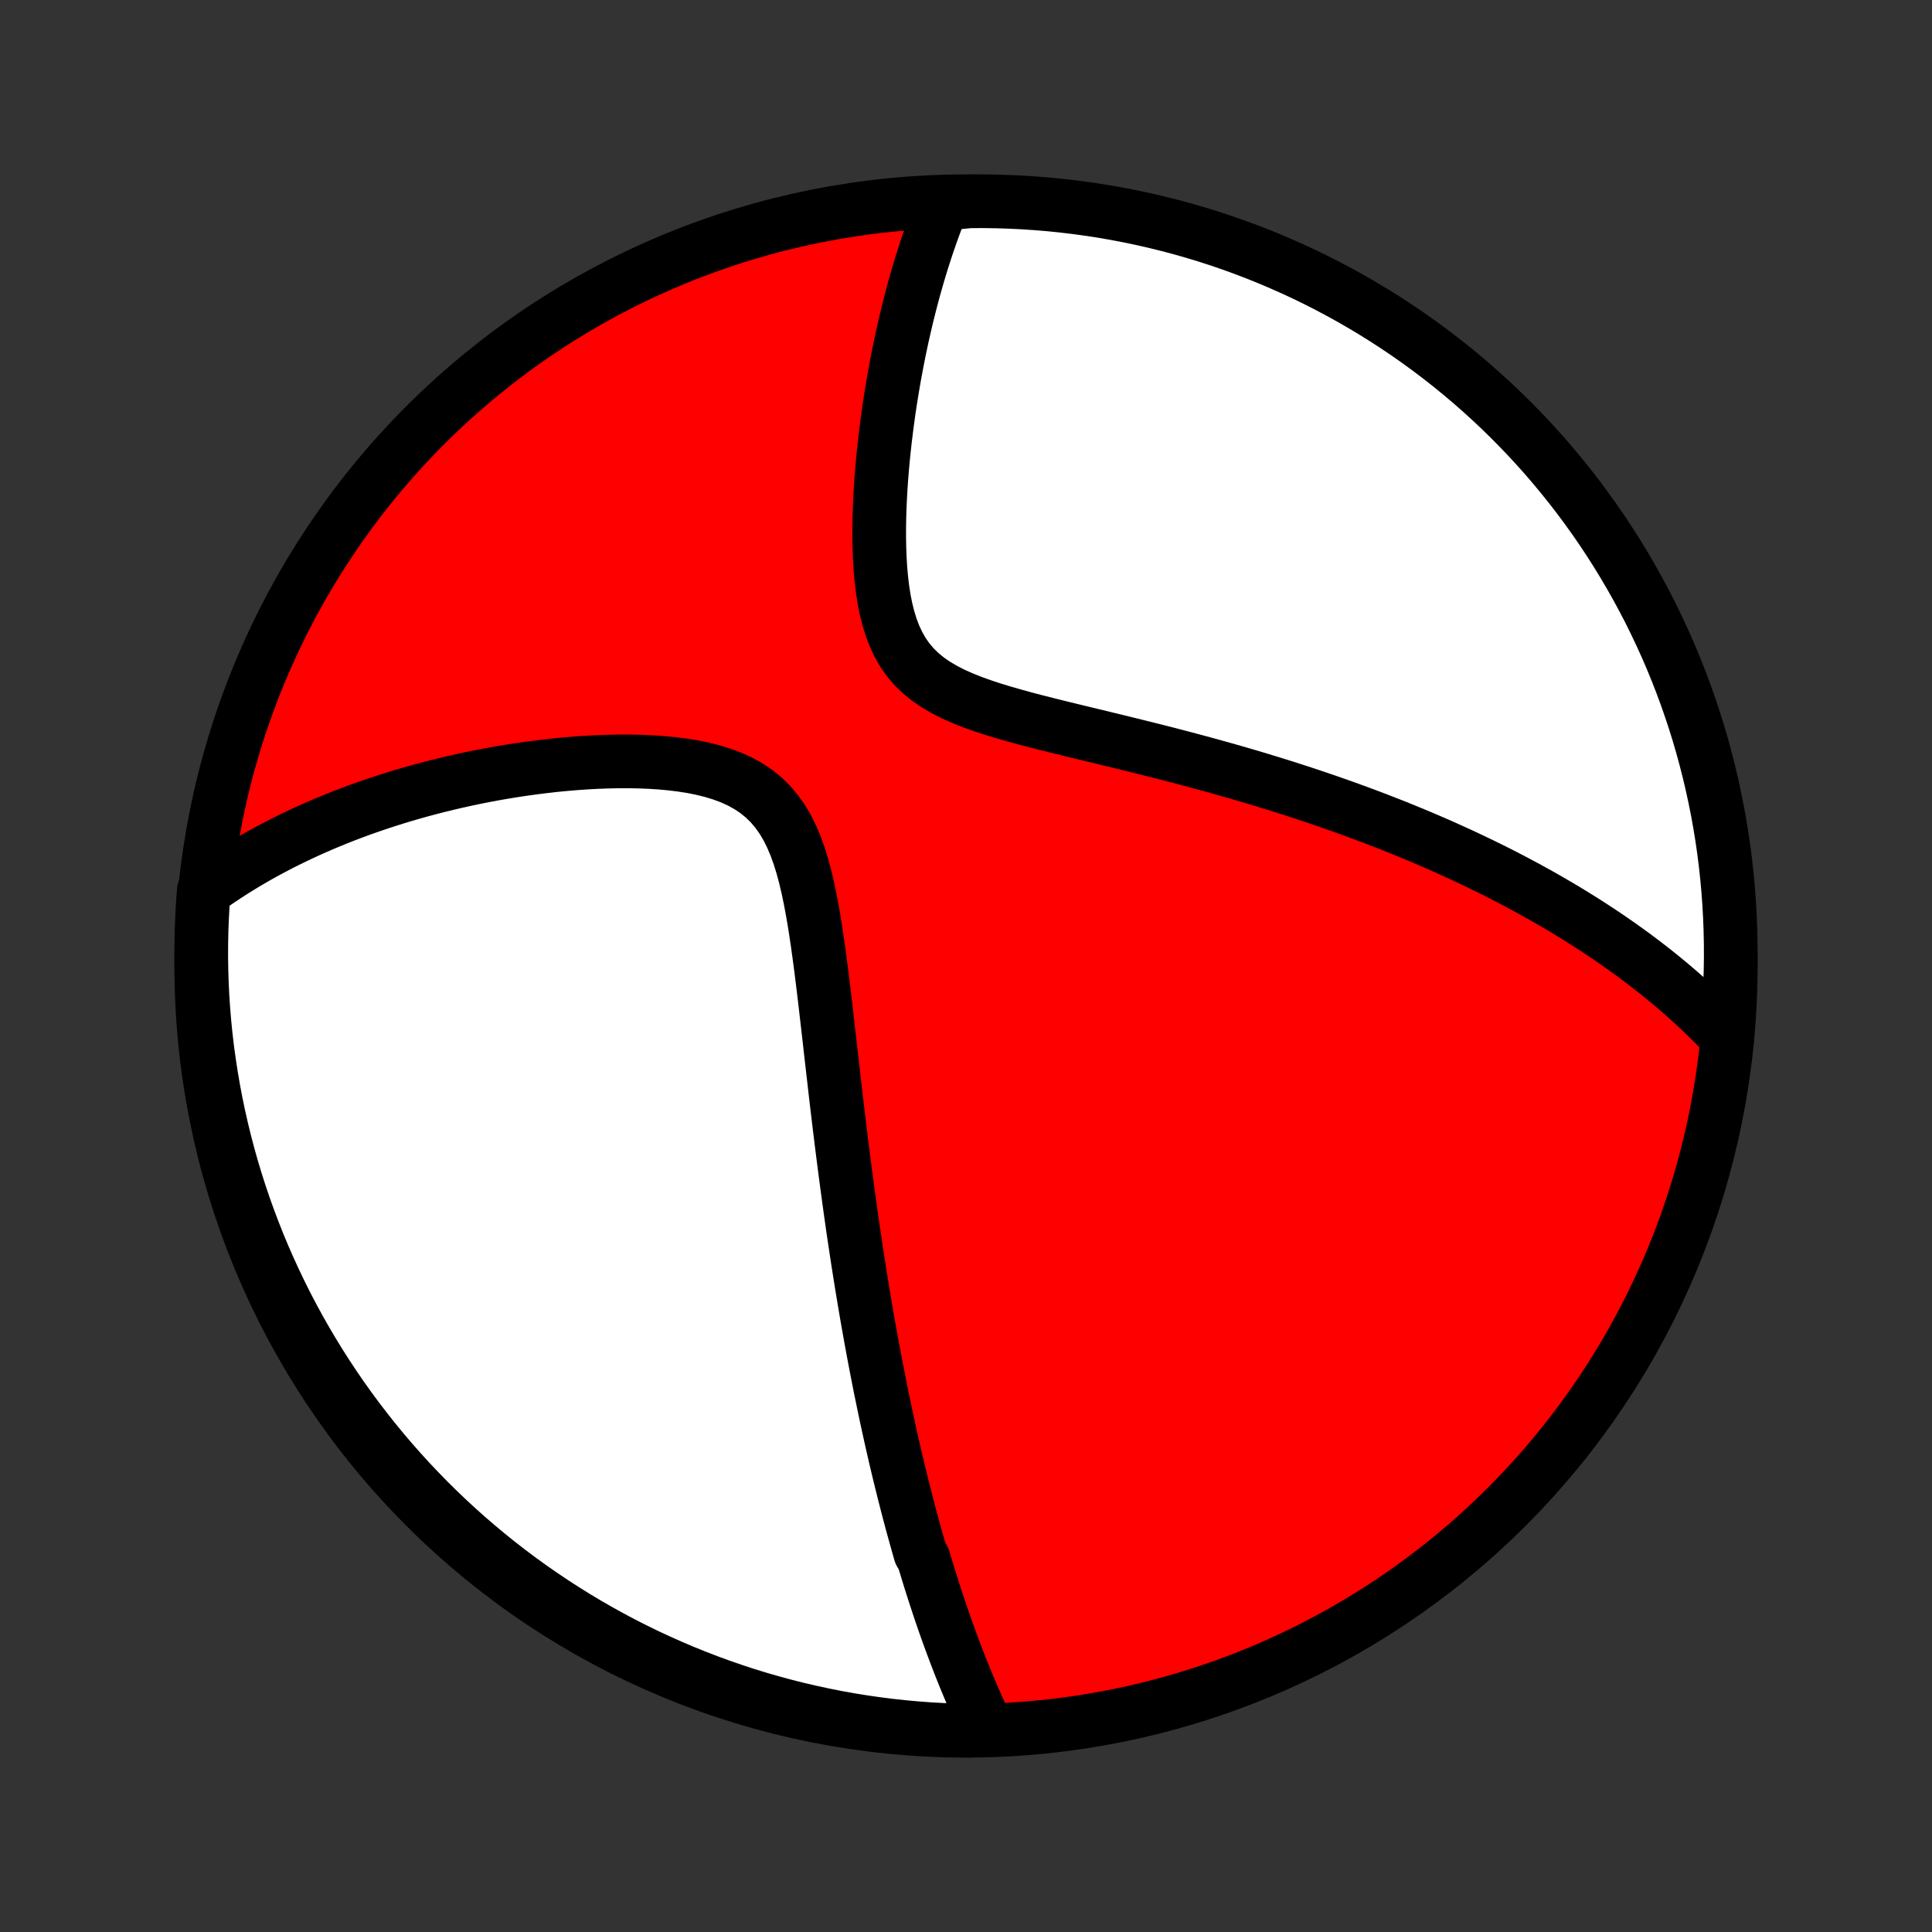 <?xml version="1.0" encoding="utf-8" standalone="no"?>
<!DOCTYPE svg PUBLIC "-//W3C//DTD SVG 1.1//EN"
  "http://www.w3.org/Graphics/SVG/1.1/DTD/svg11.dtd">
<!-- Created with matplotlib (http://matplotlib.org/) -->
<svg height="72pt" version="1.1" viewBox="0 0 72 72" width="72pt" xmlns="http://www.w3.org/2000/svg" xmlns:xlink="http://www.w3.org/1999/xlink">
 <rect x="0" y="0" width="72" height="72" fill="#333333" stroke="none"/>
 <defs>
  <style type="text/css">
*{stroke-linecap:butt;stroke-linejoin:round;}
  </style>
 </defs>
 <g id="figure_1">
  <g id="patch_1">
   <path d="
M0 72
L72 72
L72 0
L0 0
z
" style="fill:none;"/>
  </g>
  <g id="axes_1">
   <g id="PatchCollection_1">
    <defs>
     <path d="
M36 -7.5
C43.558 -7.5 50.808 -10.503 56.153 -15.848
C61.497 -21.192 64.5 -28.442 64.5 -36
C64.5 -43.558 61.497 -50.808 56.153 -56.153
C50.808 -61.497 43.558 -64.5 36 -64.5
C28.442 -64.5 21.192 -61.497 15.848 -56.153
C10.503 -50.808 7.5 -43.558 7.5 -36
C7.5 -28.442 10.503 -21.192 15.848 -15.848
C21.192 -10.503 28.442 -7.5 36 -7.5
z
" id="C0_0_a811fe30f3"/>
     <path d="
M36.754 -7.675
L36.66 -7.875
L36.567 -8.074
L36.476 -8.273
L36.387 -8.473
L36.299 -8.672
L36.213 -8.871
L36.128 -9.071
L36.044 -9.27
L35.962 -9.469
L35.882 -9.669
L35.802 -9.868
L35.724 -10.068
L35.647 -10.267
L35.571 -10.467
L35.496 -10.667
L35.422 -10.867
L35.349 -11.067
L35.277 -11.268
L35.206 -11.469
L35.136 -11.67
L35.067 -11.871
L34.999 -12.073
L34.932 -12.276
L34.865 -12.479
L34.799 -12.682
L34.734 -12.886
L34.669 -13.09
L34.606 -13.295
L34.543 -13.501
L34.48 -13.707
L34.418 -13.915
L34.296 -14.123
L34.236 -14.332
L34.177 -14.541
L34.118 -14.752
L34.059 -14.964
L34.001 -15.177
L33.943 -15.391
L33.886 -15.606
L33.829 -15.823
L33.773 -16.04
L33.717 -16.259
L33.661 -16.48
L33.606 -16.702
L33.551 -16.925
L33.496 -17.15
L33.442 -17.377
L33.388 -17.605
L33.334 -17.836
L33.281 -18.068
L33.228 -18.302
L33.175 -18.538
L33.123 -18.776
L33.07 -19.016
L33.018 -19.258
L32.967 -19.503
L32.915 -19.75
L32.864 -19.999
L32.812 -20.251
L32.761 -20.506
L32.711 -20.763
L32.66 -21.023
L32.61 -21.285
L32.56 -21.551
L32.51 -21.819
L32.46 -22.091
L32.411 -22.366
L32.361 -22.643
L32.312 -22.924
L32.263 -23.209
L32.214 -23.497
L32.166 -23.789
L32.117 -24.084
L32.069 -24.383
L32.021 -24.685
L31.973 -24.991
L31.925 -25.302
L31.878 -25.616
L31.83 -25.934
L31.783 -26.256
L31.736 -26.583
L31.69 -26.913
L31.643 -27.248
L31.597 -27.587
L31.551 -27.93
L31.505 -28.278
L31.459 -28.63
L31.414 -28.986
L31.368 -29.347
L31.323 -29.712
L31.278 -30.081
L31.233 -30.455
L31.188 -30.833
L31.143 -31.215
L31.099 -31.601
L31.054 -31.991
L31.009 -32.384
L30.963 -32.781
L30.918 -33.182
L30.872 -33.586
L30.825 -33.992
L30.778 -34.402
L30.73 -34.814
L30.68 -35.227
L30.629 -35.642
L30.576 -36.058
L30.52 -36.475
L30.462 -36.891
L30.4 -37.306
L30.334 -37.72
L30.262 -38.131
L30.185 -38.537
L30.1 -38.939
L30.006 -39.334
L29.902 -39.72
L29.785 -40.097
L29.654 -40.461
L29.507 -40.811
L29.342 -41.145
L29.157 -41.459
L28.95 -41.753
L28.721 -42.025
L28.47 -42.272
L28.196 -42.496
L27.901 -42.694
L27.586 -42.869
L27.254 -43.021
L26.906 -43.151
L26.545 -43.262
L26.173 -43.354
L25.793 -43.431
L25.405 -43.492
L25.011 -43.54
L24.614 -43.577
L24.214 -43.602
L23.813 -43.618
L23.411 -43.625
L23.009 -43.624
L22.609 -43.615
L22.21 -43.6
L21.813 -43.578
L21.419 -43.55
L21.029 -43.517
L20.642 -43.479
L20.259 -43.435
L19.879 -43.388
L19.505 -43.336
L19.134 -43.28
L18.769 -43.221
L18.408 -43.158
L18.052 -43.091
L17.701 -43.022
L17.356 -42.949
L17.015 -42.874
L16.68 -42.795
L16.349 -42.715
L16.024 -42.631
L15.704 -42.546
L15.389 -42.458
L15.079 -42.368
L14.774 -42.276
L14.474 -42.182
L14.18 -42.086
L13.889 -41.988
L13.604 -41.889
L13.324 -41.788
L13.048 -41.685
L12.777 -41.581
L12.51 -41.475
L12.248 -41.367
L11.99 -41.259
L11.737 -41.148
L11.487 -41.037
L11.242 -40.924
L11.001 -40.81
L10.763 -40.694
L10.53 -40.578
L10.3 -40.46
L10.074 -40.34
L9.852 -40.22
L9.633 -40.098
L9.418 -39.975
L9.206 -39.851
L8.998 -39.725
L8.792 -39.599
L8.59 -39.471
L8.391 -39.341
L8.195 -39.211
L8.002 -39.079
L7.812 -38.946
L7.596 -38.811
L7.559 -38.333
L7.532 -37.837
L7.512 -37.34
L7.502 -36.843
L7.5 -36.346
L7.507 -35.849
L7.523 -35.351
L7.547 -34.854
L7.58 -34.357
L7.622 -33.861
L7.672 -33.365
L7.731 -32.87
L7.799 -32.377
L7.875 -31.884
L7.96 -31.392
L8.053 -30.902
L8.155 -30.413
L8.265 -29.927
L8.384 -29.441
L8.511 -28.958
L8.646 -28.477
L8.79 -27.999
L8.942 -27.523
L9.102 -27.049
L9.271 -26.578
L9.448 -26.11
L9.632 -25.645
L9.825 -25.183
L10.026 -24.725
L10.235 -24.27
L10.451 -23.818
L10.675 -23.37
L10.907 -22.927
L11.147 -22.486
L11.394 -22.051
L11.649 -21.619
L11.911 -21.192
L12.181 -20.769
L12.457 -20.351
L12.741 -19.938
L13.032 -19.529
L13.33 -19.126
L13.635 -18.728
L13.947 -18.335
L14.265 -17.947
L14.59 -17.565
L14.922 -17.188
L15.26 -16.817
L15.604 -16.453
L15.955 -16.094
L16.311 -15.741
L16.674 -15.394
L17.043 -15.053
L17.417 -14.719
L17.797 -14.392
L18.182 -14.071
L18.573 -13.756
L18.97 -13.449
L19.371 -13.148
L19.777 -12.854
L20.189 -12.568
L20.605 -12.288
L21.026 -12.016
L21.451 -11.751
L21.881 -11.493
L22.316 -11.243
L22.754 -11
L23.196 -10.765
L23.643 -10.538
L24.093 -10.318
L24.547 -10.107
L25.004 -9.903
L25.464 -9.707
L25.928 -9.519
L26.395 -9.339
L26.865 -9.167
L27.337 -9.004
L27.812 -8.848
L28.29 -8.701
L28.77 -8.563
L29.252 -8.432
L29.737 -8.31
L30.223 -8.197
L30.711 -8.092
L31.2 -7.995
L31.691 -7.907
L32.184 -7.828
L32.677 -7.757
L33.172 -7.694
L33.667 -7.641
L34.163 -7.596
L34.66 -7.559
L35.157 -7.532
L35.654 -7.512
L36.151 -7.502
z
" id="C0_1_2f8a6fc4d7"/>
     <path d="
M64.373 -33.325
L64.215 -33.492
L64.056 -33.658
L63.897 -33.821
L63.736 -33.981
L63.574 -34.14
L63.411 -34.296
L63.247 -34.451
L63.082 -34.603
L62.916 -34.754
L62.749 -34.903
L62.581 -35.05
L62.411 -35.196
L62.241 -35.34
L62.069 -35.482
L61.897 -35.623
L61.723 -35.763
L61.548 -35.901
L61.371 -36.038
L61.194 -36.174
L61.015 -36.308
L60.835 -36.442
L60.653 -36.574
L60.47 -36.705
L60.286 -36.835
L60.1 -36.964
L59.913 -37.093
L59.724 -37.22
L59.533 -37.346
L59.341 -37.472
L59.147 -37.597
L58.951 -37.721
L58.753 -37.844
L58.554 -37.967
L58.353 -38.089
L58.149 -38.211
L57.944 -38.331
L57.736 -38.452
L57.527 -38.572
L57.315 -38.691
L57.101 -38.809
L56.885 -38.928
L56.666 -39.045
L56.444 -39.163
L56.22 -39.28
L55.994 -39.397
L55.765 -39.513
L55.533 -39.629
L55.298 -39.744
L55.06 -39.859
L54.819 -39.974
L54.575 -40.089
L54.328 -40.203
L54.078 -40.317
L53.825 -40.431
L53.568 -40.545
L53.307 -40.658
L53.043 -40.771
L52.775 -40.884
L52.504 -40.996
L52.229 -41.109
L51.95 -41.221
L51.666 -41.332
L51.379 -41.444
L51.088 -41.555
L50.792 -41.666
L50.492 -41.777
L50.188 -41.887
L49.88 -41.997
L49.567 -42.107
L49.249 -42.216
L48.927 -42.325
L48.6 -42.434
L48.268 -42.542
L47.932 -42.65
L47.591 -42.757
L47.245 -42.864
L46.894 -42.971
L46.539 -43.077
L46.179 -43.182
L45.814 -43.287
L45.444 -43.391
L45.07 -43.495
L44.691 -43.598
L44.308 -43.701
L43.92 -43.803
L43.529 -43.905
L43.133 -44.006
L42.734 -44.106
L42.331 -44.206
L41.925 -44.306
L41.516 -44.406
L41.105 -44.506
L40.692 -44.606
L40.277 -44.706
L39.861 -44.807
L39.445 -44.909
L39.03 -45.012
L38.616 -45.117
L38.204 -45.225
L37.797 -45.337
L37.394 -45.452
L36.998 -45.573
L36.61 -45.701
L36.232 -45.836
L35.867 -45.982
L35.516 -46.138
L35.183 -46.309
L34.869 -46.494
L34.576 -46.696
L34.307 -46.916
L34.062 -47.155
L33.843 -47.414
L33.649 -47.691
L33.48 -47.987
L33.334 -48.3
L33.209 -48.627
L33.105 -48.968
L33.017 -49.32
L32.946 -49.681
L32.889 -50.049
L32.845 -50.422
L32.811 -50.8
L32.788 -51.18
L32.773 -51.562
L32.766 -51.945
L32.766 -52.327
L32.772 -52.708
L32.784 -53.087
L32.801 -53.464
L32.822 -53.838
L32.848 -54.209
L32.878 -54.577
L32.911 -54.94
L32.948 -55.299
L32.988 -55.654
L33.031 -56.004
L33.076 -56.35
L33.123 -56.691
L33.173 -57.026
L33.226 -57.357
L33.28 -57.682
L33.336 -58.003
L33.394 -58.318
L33.453 -58.628
L33.514 -58.933
L33.577 -59.233
L33.641 -59.528
L33.707 -59.818
L33.773 -60.102
L33.841 -60.382
L33.911 -60.657
L33.981 -60.927
L34.052 -61.192
L34.125 -61.453
L34.198 -61.709
L34.273 -61.96
L34.348 -62.207
L34.425 -62.45
L34.502 -62.688
L34.58 -62.922
L34.66 -63.152
L34.739 -63.378
L34.82 -63.6
L34.902 -63.818
L34.985 -64.033
L35.068 -64.243
L35.648 -64.451
L36.146 -64.498
L36.643 -64.5
L37.141 -64.493
L37.637 -64.477
L38.134 -64.453
L38.629 -64.42
L39.124 -64.379
L39.618 -64.328
L40.111 -64.269
L40.602 -64.202
L41.093 -64.126
L41.581 -64.041
L42.068 -63.948
L42.553 -63.846
L43.036 -63.736
L43.517 -63.618
L43.996 -63.491
L44.472 -63.355
L44.946 -63.212
L45.417 -63.06
L45.885 -62.899
L46.35 -62.731
L46.812 -62.554
L47.27 -62.37
L47.725 -62.177
L48.177 -61.976
L48.625 -61.768
L49.069 -61.551
L49.509 -61.327
L49.944 -61.095
L50.376 -60.856
L50.803 -60.608
L51.226 -60.354
L51.644 -60.092
L52.058 -59.822
L52.466 -59.546
L52.87 -59.262
L53.268 -58.971
L53.661 -58.673
L54.049 -58.368
L54.431 -58.056
L54.808 -57.738
L55.178 -57.413
L55.543 -57.082
L55.903 -56.744
L56.255 -56.4
L56.602 -56.049
L56.943 -55.693
L57.277 -55.33
L57.605 -54.962
L57.926 -54.587
L58.24 -54.207
L58.548 -53.822
L58.849 -53.431
L59.142 -53.035
L59.429 -52.634
L59.709 -52.227
L59.981 -51.816
L60.246 -51.4
L60.504 -50.979
L60.754 -50.553
L60.997 -50.123
L61.232 -49.689
L61.46 -49.251
L61.679 -48.809
L61.891 -48.362
L62.095 -47.912
L62.291 -47.459
L62.479 -47.001
L62.659 -46.541
L62.831 -46.077
L62.994 -45.61
L63.15 -45.141
L63.297 -44.668
L63.436 -44.193
L63.566 -43.715
L63.688 -43.235
L63.802 -42.753
L63.907 -42.269
L64.004 -41.783
L64.092 -41.295
L64.172 -40.805
L64.243 -40.314
L64.305 -39.822
L64.359 -39.328
L64.404 -38.834
L64.44 -38.339
L64.468 -37.842
L64.487 -37.346
L64.498 -36.849
L64.5 -36.352
L64.493 -35.854
L64.477 -35.357
L64.453 -34.859
L64.42 -34.363
z
" id="C0_2_1152f026a9"/>
    </defs>
    <g clip-path="url(#p1bffca34e9)">
     <use style="fill:#ff0000;stroke:#000000;stroke-width:2.0;" x="0.0" xlink:href="#C0_0_a811fe30f3" y="72.0"/>
    </g>
    <g clip-path="url(#p1bffca34e9)">
     <use style="fill:#ffffff;stroke:#000000;stroke-width:2.0;" x="0.0" xlink:href="#C0_1_2f8a6fc4d7" y="72.0"/>
    </g>
    <g clip-path="url(#p1bffca34e9)">
     <use style="fill:#ffffff;stroke:#000000;stroke-width:2.0;" x="0.0" xlink:href="#C0_2_1152f026a9" y="72.0"/>
    </g>
   </g>
  </g>
 </g>
 <defs>
  <clipPath id="p1bffca34e9">
   <rect height="72.0" width="72.0" x="0.0" y="0.0"/>
  </clipPath>
 </defs>
</svg>
